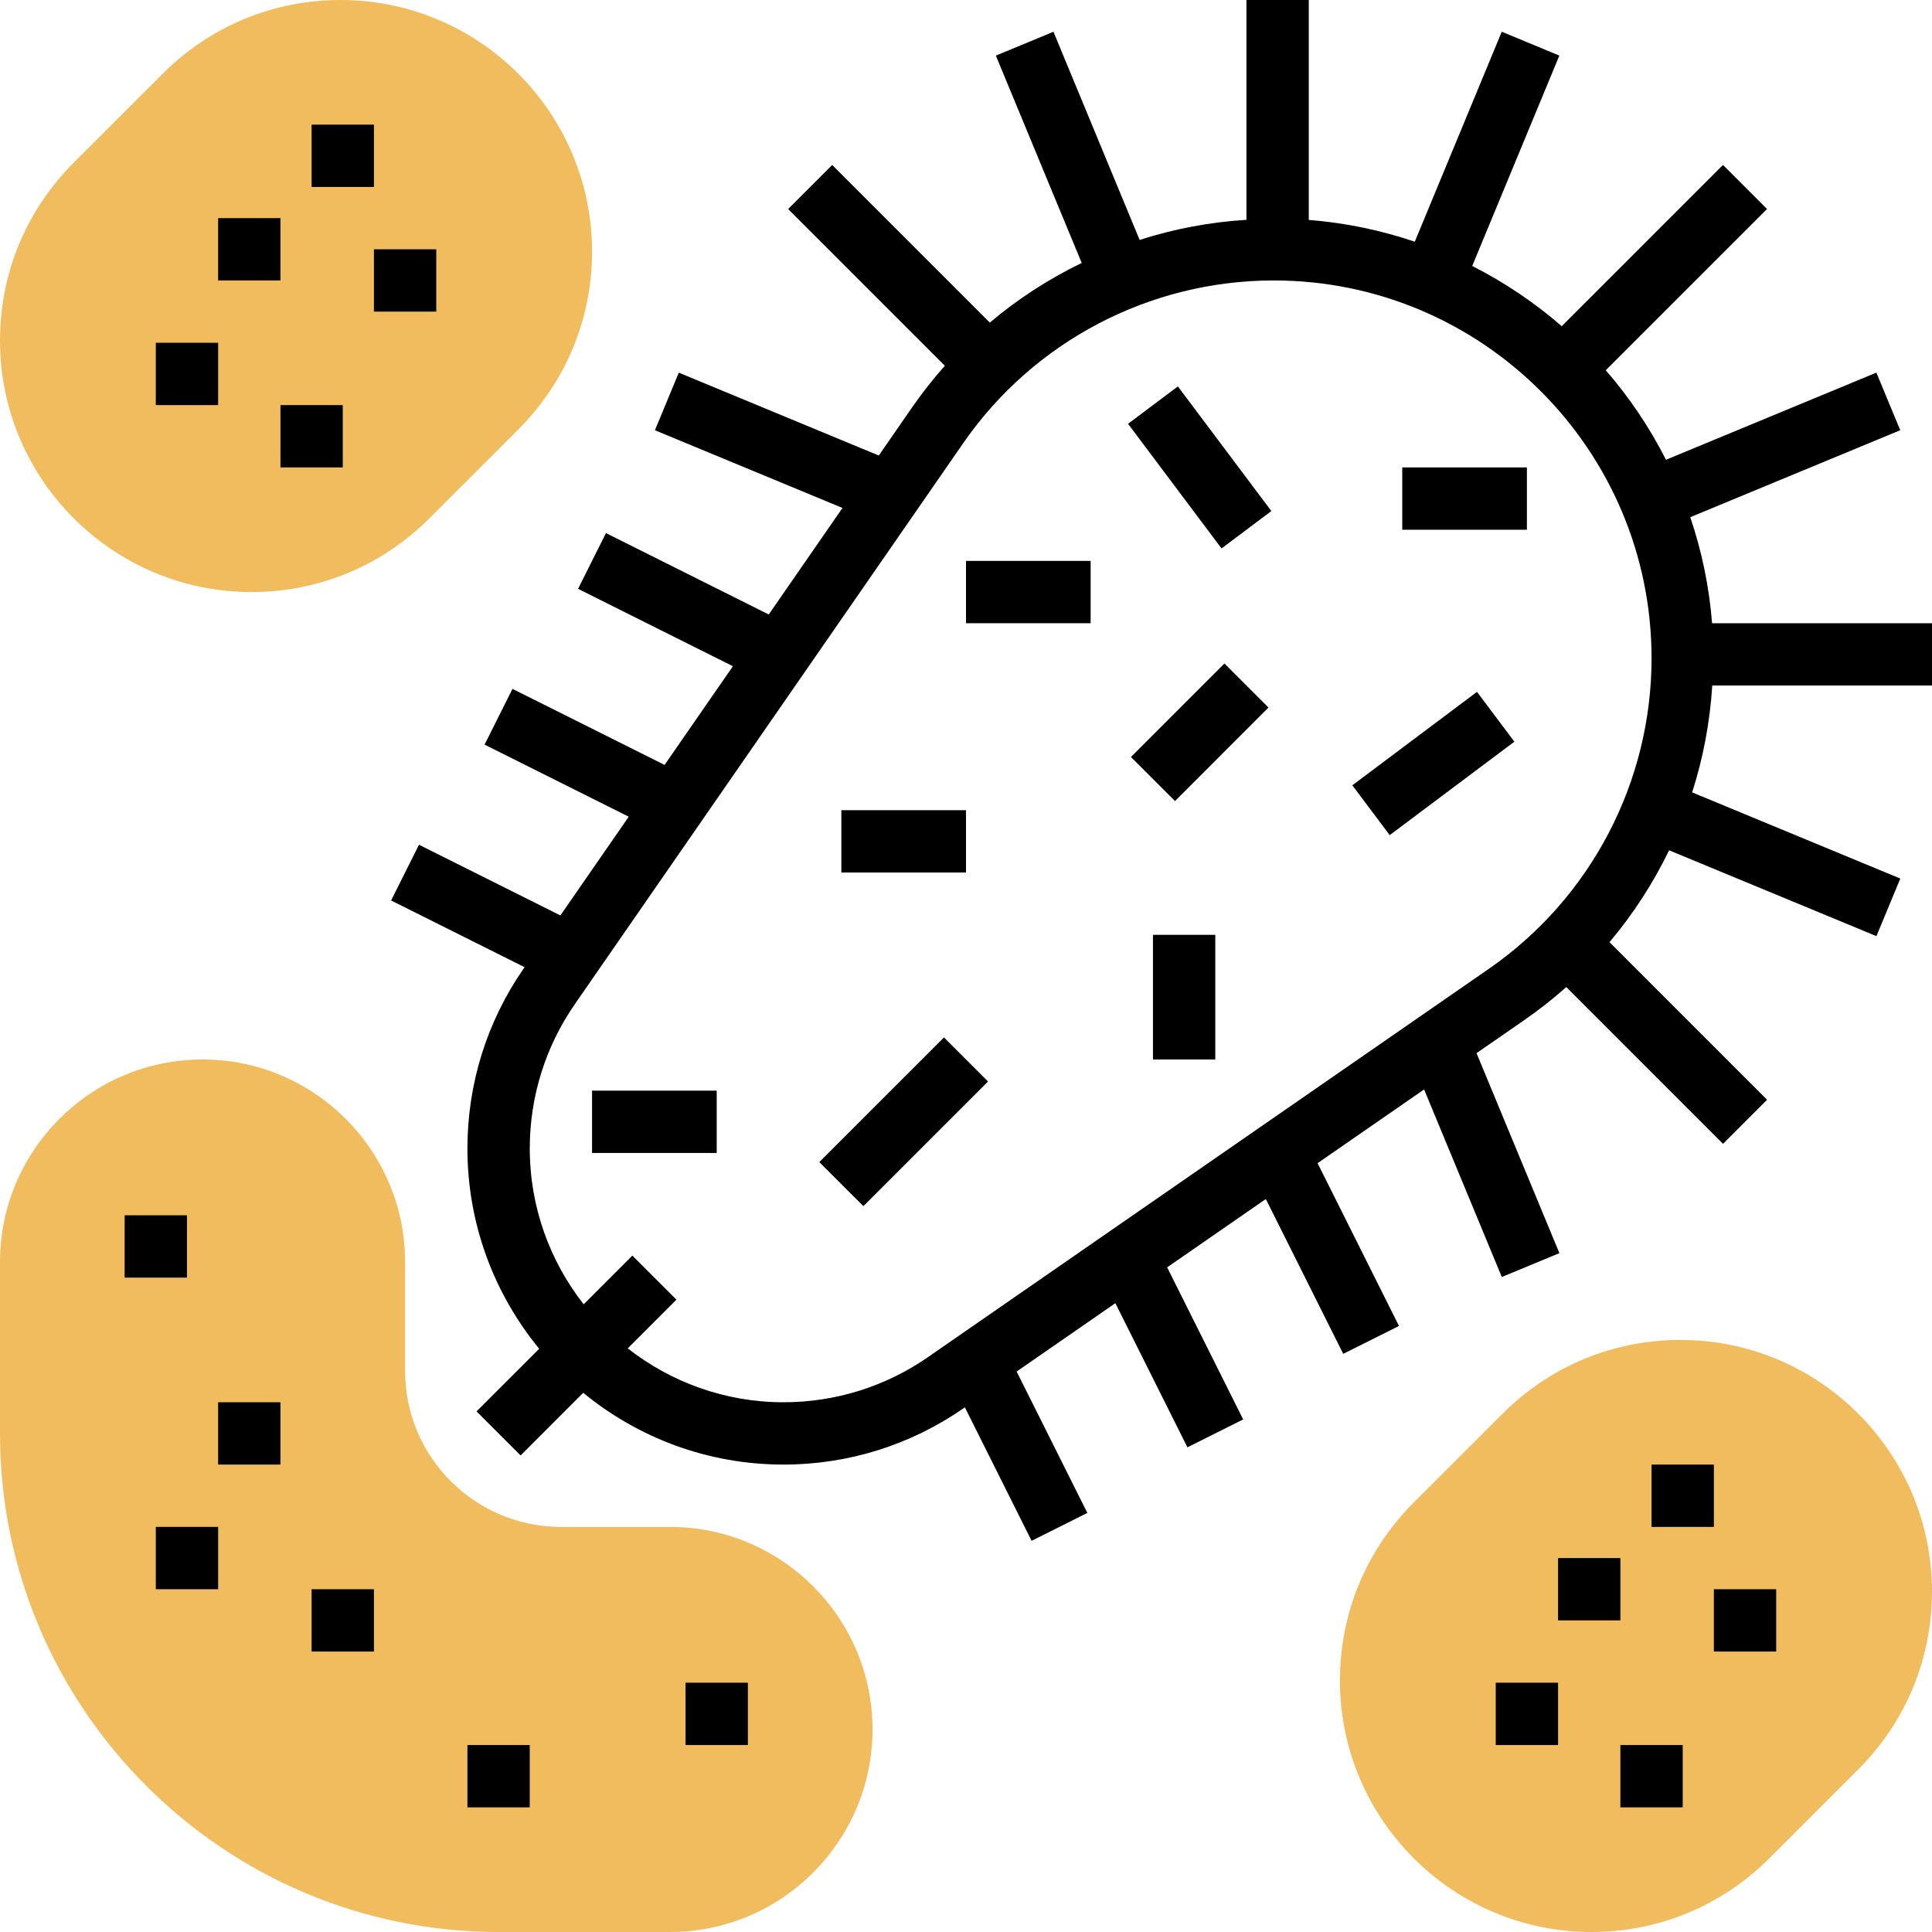 <svg height="496pt" viewBox="0 0 496 496" width="496pt" xmlns="http://www.w3.org/2000/svg"><g fill="#f0bc5e"><path d="m172 496h-44c-70.574 0-128-57.426-128-128v-44c0-28.672 23.328-52 52-52s52 23.328 52 52v28c0 22.055 17.945 40 40 40h28c28.672 0 52 23.328 52 52s-23.328 52-52 52zm0 0"/><path d="m408.566 496c-35.598 0-64.566-28.969-64.566-64.566 0-17.242 6.719-33.465 18.91-45.656l22.859-22.855c12.199-12.203 28.414-18.922 45.664-18.922 35.598 0 64.566 28.969 64.566 64.566 0 17.242-6.719 33.465-18.91 45.656l-22.859 22.855c-12.199 12.203-28.414 18.922-45.664 18.922zm0 0"/><path d="m64.566 152c-35.598 0-64.566-28.969-64.566-64.566 0-17.242 6.719-33.465 18.91-45.656l22.859-22.855c12.199-12.203 28.414-18.922 45.664-18.922 35.598 0 64.566 28.969 64.566 64.566 0 17.242-6.719 33.465-18.91 45.656l-22.859 22.855c-12.199 12.203-28.414 18.922-45.664 18.922zm0 0"/></g><path d="m496 176v-16h-56.457c-.75-9.457-2.664-18.559-5.605-27.223l53.91-22.328-6.129-14.785-54.008 22.367c-4.215-8.305-9.414-16.008-15.465-22.977l41.402-41.398-11.312-11.312-41.398 41.398c-6.969-6.055-14.672-11.246-22.977-15.461l22.367-54.008-14.785-6.129-22.328 53.91c-8.656-2.934-17.758-4.848-27.215-5.598v-56.457h-16v56.434c-9.414.582-18.602 2.328-27.426 5.16l-22.125-53.441-14.785 6.129 22.039 53.223c-8.445 4.105-16.375 9.207-23.59 15.312l-40.465-40.465-11.312 11.312 40.238 40.238c-3.023 3.395-5.855 6.984-8.477 10.777l-8.488 12.266-51.344-21.273-6.129 14.785 48.152 19.949-18.93 27.348-41.793-20.898-7.16 14.312 39.754 19.871-17.543 25.336-39.051-19.52-7.16 14.312 37.008 18.504-17.543 25.344-36.305-18.152-7.16 14.312 34.266 17.129-.258.367c-9.422 13.625-14.414 29.594-14.414 46.176 0 19.496 6.922 37.398 18.426 51.418l-16.082 16.078 11.312 11.312 16.078-16.082c14.008 11.504 31.914 18.426 51.418 18.426 16.582 0 32.551-4.992 46.191-14.434l.367-.254 17.129 34.262 14.312-7.16-18.152-36.301 25.344-17.547 18.504 37.008 14.312-7.16-19.52-39.047 25.336-17.543 19.871 39.75 14.312-7.16-20.895-41.789 27.344-18.93 19.949 48.152 14.785-6.129-21.273-51.344 12.266-8.488c3.785-2.621 7.383-5.453 10.777-8.48l40.238 40.25 11.312-11.312-40.457-40.465c6.098-7.207 11.199-15.137 15.305-23.582l53.223 22.039 6.129-14.785-53.438-22.125c2.832-8.824 4.566-18.012 5.16-27.426zm-113.785 72.734-143.984 99.68c-10.941 7.578-23.766 11.586-37.078 11.586-15.082 0-28.945-5.199-40-13.832l12.504-12.504-11.312-11.312-12.504 12.504c-8.641-11.055-13.832-24.918-13.832-40 0-13.312 4.008-26.145 11.586-37.086l99.68-143.984c18.109-26.168 47.91-41.785 79.734-41.785 53.488 0 96.992 43.504 96.992 96.992 0 31.824-15.617 61.625-41.785 79.742zm0 0"/><path d="m289.602 108.801 12.793-9.598 24 32-12.793 9.598zm0 0"/><path d="m347.184 201.609 32.004-23.992 9.594 12.793-32.004 23.992zm0 0"/><path d="m216 208h32v16h-32zm0 0"/><path d="m296 240h16v32h-16zm0 0"/><path d="m210.34 298.34 32.004-32 11.312 11.312-32 32zm0 0"/><path d="m152 280h32v16h-32zm0 0"/><path d="m248 144h32v16h-32zm0 0"/><path d="m290.344 194.344 24-24.004 11.312 11.312-24 24.004zm0 0"/><path d="m360 120h32v16h-32zm0 0"/><path d="m176 432h16v16h-16zm0 0"/><path d="m120 448h16v16h-16zm0 0"/><path d="m80 408h16v16h-16zm0 0"/><path d="m56 360h16v16h-16zm0 0"/><path d="m32 312h16v16h-16zm0 0"/><path d="m40 392h16v16h-16zm0 0"/><path d="m424 376h16v16h-16zm0 0"/><path d="m440 408h16v16h-16zm0 0"/><path d="m384 432h16v16h-16zm0 0"/><path d="m400 400h16v16h-16zm0 0"/><path d="m416 448h16v16h-16zm0 0"/><path d="m80 32h16v16h-16zm0 0"/><path d="m96 64h16v16h-16zm0 0"/><path d="m40 88h16v16h-16zm0 0"/><path d="m56 56h16v16h-16zm0 0"/><path d="m72 104h16v16h-16zm0 0"/></svg>